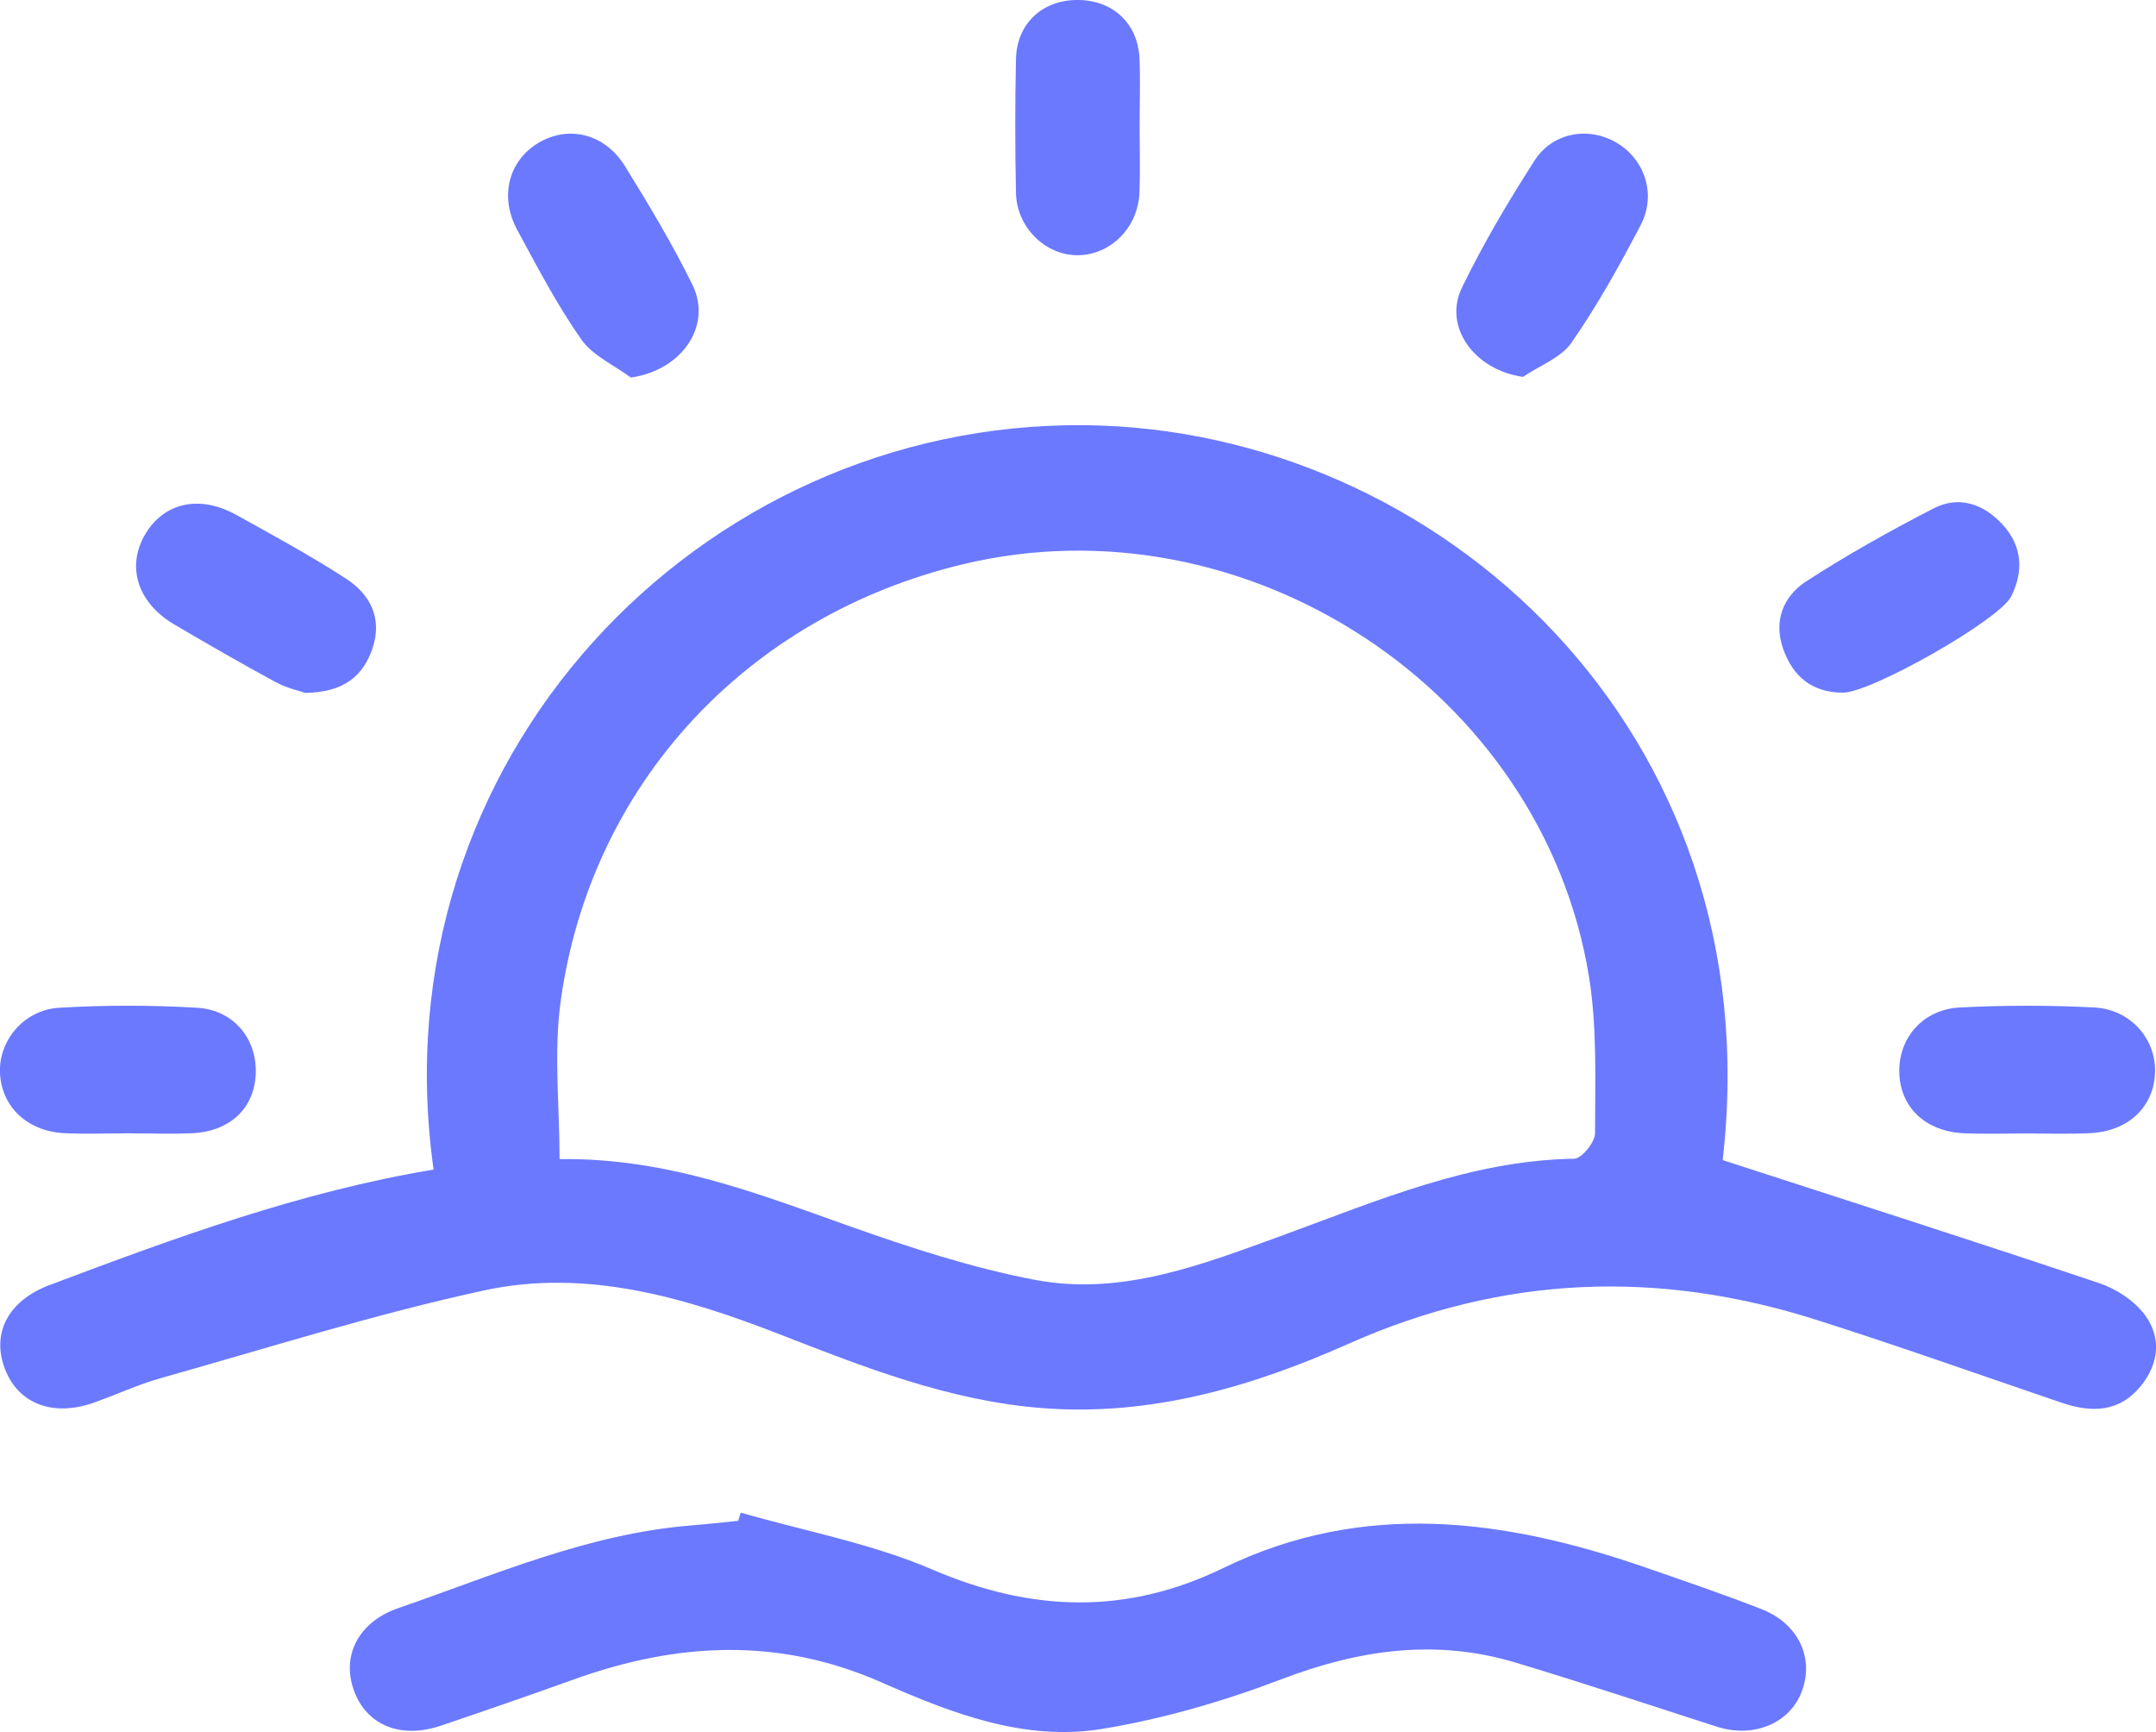 <svg width="122" height="98" viewBox="0 0 122 98" fill="none" xmlns="http://www.w3.org/2000/svg">
<g clip-path="url(#clip0_223_35)">
<path d="M97.48 65.633C104.646 67.96 111.736 70.226 118.795 72.599C119.76 72.922 120.772 73.59 121.367 74.389C122.309 75.656 122.178 77.139 121.143 78.414C119.915 79.919 118.339 79.935 116.656 79.359C112.045 77.792 107.45 76.156 102.808 74.681C93.819 71.816 85.03 72.146 76.311 76.025C70.858 78.452 65.128 80.142 58.988 79.666C53.721 79.259 48.879 77.346 44.052 75.464C38.654 73.367 33.116 71.762 27.363 73.014C21.2 74.351 15.16 76.263 9.075 77.976C7.8 78.337 6.588 78.905 5.329 79.351C3.004 80.18 1.035 79.428 0.278 77.446C-0.494 75.434 0.456 73.59 2.796 72.707C9.893 70.034 17.014 67.415 24.536 66.171C21.261 42.982 39.557 23.849 61.374 24.056C81.392 24.248 100.283 41.346 97.48 65.633ZM31.664 65.579C37.727 65.495 42.847 67.522 48.052 69.366C51.497 70.587 55.019 71.739 58.594 72.415C63.514 73.337 68.086 71.524 72.627 69.873C77.971 67.922 83.231 65.648 89.085 65.556C89.502 65.548 90.258 64.619 90.258 64.12C90.258 61.17 90.382 58.167 89.919 55.279C87.293 39.072 70.519 28.081 54.493 31.922C42.26 34.856 33.394 44.38 31.718 56.708C31.332 59.58 31.664 62.56 31.664 65.579Z" fill="#6B79FF"/>
<path d="M41.92 85.58C45.542 86.625 49.319 87.323 52.756 88.798C58.37 91.21 63.738 91.379 69.237 88.706C77.16 84.858 85.123 85.926 93.07 88.668C95.286 89.436 97.503 90.189 99.681 91.041C101.804 91.871 102.7 93.875 101.92 95.788C101.202 97.547 99.171 98.346 97.132 97.685C93.34 96.464 89.564 95.204 85.748 94.06C81.246 92.708 76.921 93.33 72.557 94.989C69.275 96.241 65.831 97.247 62.363 97.816C57.961 98.538 53.814 96.917 49.875 95.181C44.044 92.608 38.306 92.923 32.483 95.012C29.981 95.911 27.471 96.779 24.953 97.631C22.706 98.392 20.79 97.631 20.057 95.719C19.284 93.722 20.257 91.763 22.543 90.98C27.98 89.106 33.286 86.77 39.125 86.302C40.005 86.233 40.893 86.133 41.774 86.041C41.82 85.887 41.866 85.734 41.92 85.58Z" fill="#6B79FF"/>
<path d="M7.275 64.12C6.07 64.12 4.858 64.166 3.653 64.112C1.56 64.012 0.093 62.63 -1.15368e-05 60.725C-0.093 58.897 1.336 57.138 3.344 57.015C5.939 56.861 8.557 56.861 11.152 57.015C13.222 57.138 14.527 58.758 14.473 60.702C14.419 62.668 13.044 64.004 10.897 64.112C9.692 64.166 8.488 64.12 7.275 64.12Z" fill="#6B79FF"/>
<path d="M114.601 64.127C113.458 64.127 112.315 64.166 111.172 64.12C108.948 64.028 107.496 62.637 107.473 60.617C107.45 58.705 108.825 57.107 110.894 56.999C113.427 56.869 115.976 56.869 118.509 56.999C120.548 57.107 121.977 58.758 121.946 60.617C121.915 62.607 120.432 64.028 118.223 64.112C117.011 64.166 115.806 64.127 114.601 64.127Z" fill="#6B79FF"/>
<path d="M86.181 21.322C83.431 20.938 81.647 18.488 82.729 16.268C83.933 13.787 85.347 11.398 86.837 9.079C87.88 7.458 89.957 7.143 91.525 8.103C93.077 9.048 93.734 11.014 92.846 12.719C91.656 15.001 90.398 17.267 88.93 19.379C88.335 20.247 87.115 20.684 86.181 21.322Z" fill="#6B79FF"/>
<path d="M35.696 21.36C34.746 20.654 33.541 20.124 32.892 19.202C31.525 17.251 30.413 15.123 29.278 13.027C28.243 11.13 28.776 9.102 30.459 8.088C32.174 7.066 34.221 7.55 35.371 9.409C36.723 11.598 38.059 13.818 39.187 16.122C40.314 18.442 38.576 20.953 35.696 21.36Z" fill="#6B79FF"/>
<path d="M17.276 39.203C16.975 39.096 16.234 38.934 15.593 38.589C13.654 37.536 11.739 36.438 9.839 35.317C7.762 34.08 7.136 32.029 8.233 30.201C9.291 28.434 11.291 27.981 13.361 29.126C15.461 30.286 17.57 31.438 19.578 32.736C20.937 33.619 21.64 34.956 21.091 36.645C20.559 38.235 19.485 39.165 17.276 39.203Z" fill="#6B79FF"/>
<path d="M104.291 39.188C102.554 39.188 101.457 38.289 100.901 36.707C100.345 35.117 100.916 33.734 102.198 32.897C104.523 31.392 106.948 30.032 109.412 28.765C110.871 28.012 112.277 28.527 113.343 29.702C114.431 30.908 114.516 32.321 113.806 33.742C113.134 35.086 105.874 39.188 104.291 39.188Z" fill="#6B79FF"/>
<path d="M64.487 7.089C64.487 8.349 64.526 9.616 64.479 10.876C64.41 12.865 62.865 14.417 61.004 14.44C59.174 14.463 57.536 12.881 57.49 10.922C57.436 8.395 57.436 5.868 57.49 3.341C57.536 1.367 58.926 0.046 60.865 -4.58871e-05C62.904 -0.046 64.379 1.267 64.479 3.295C64.533 4.555 64.487 5.822 64.487 7.089Z" fill="#6B79FF"/>
</g>
<defs>
<clipPath id="clip0_223_35">
<rect width="122" height="98" fill="white"/>
</clipPath>
</defs>
</svg>
